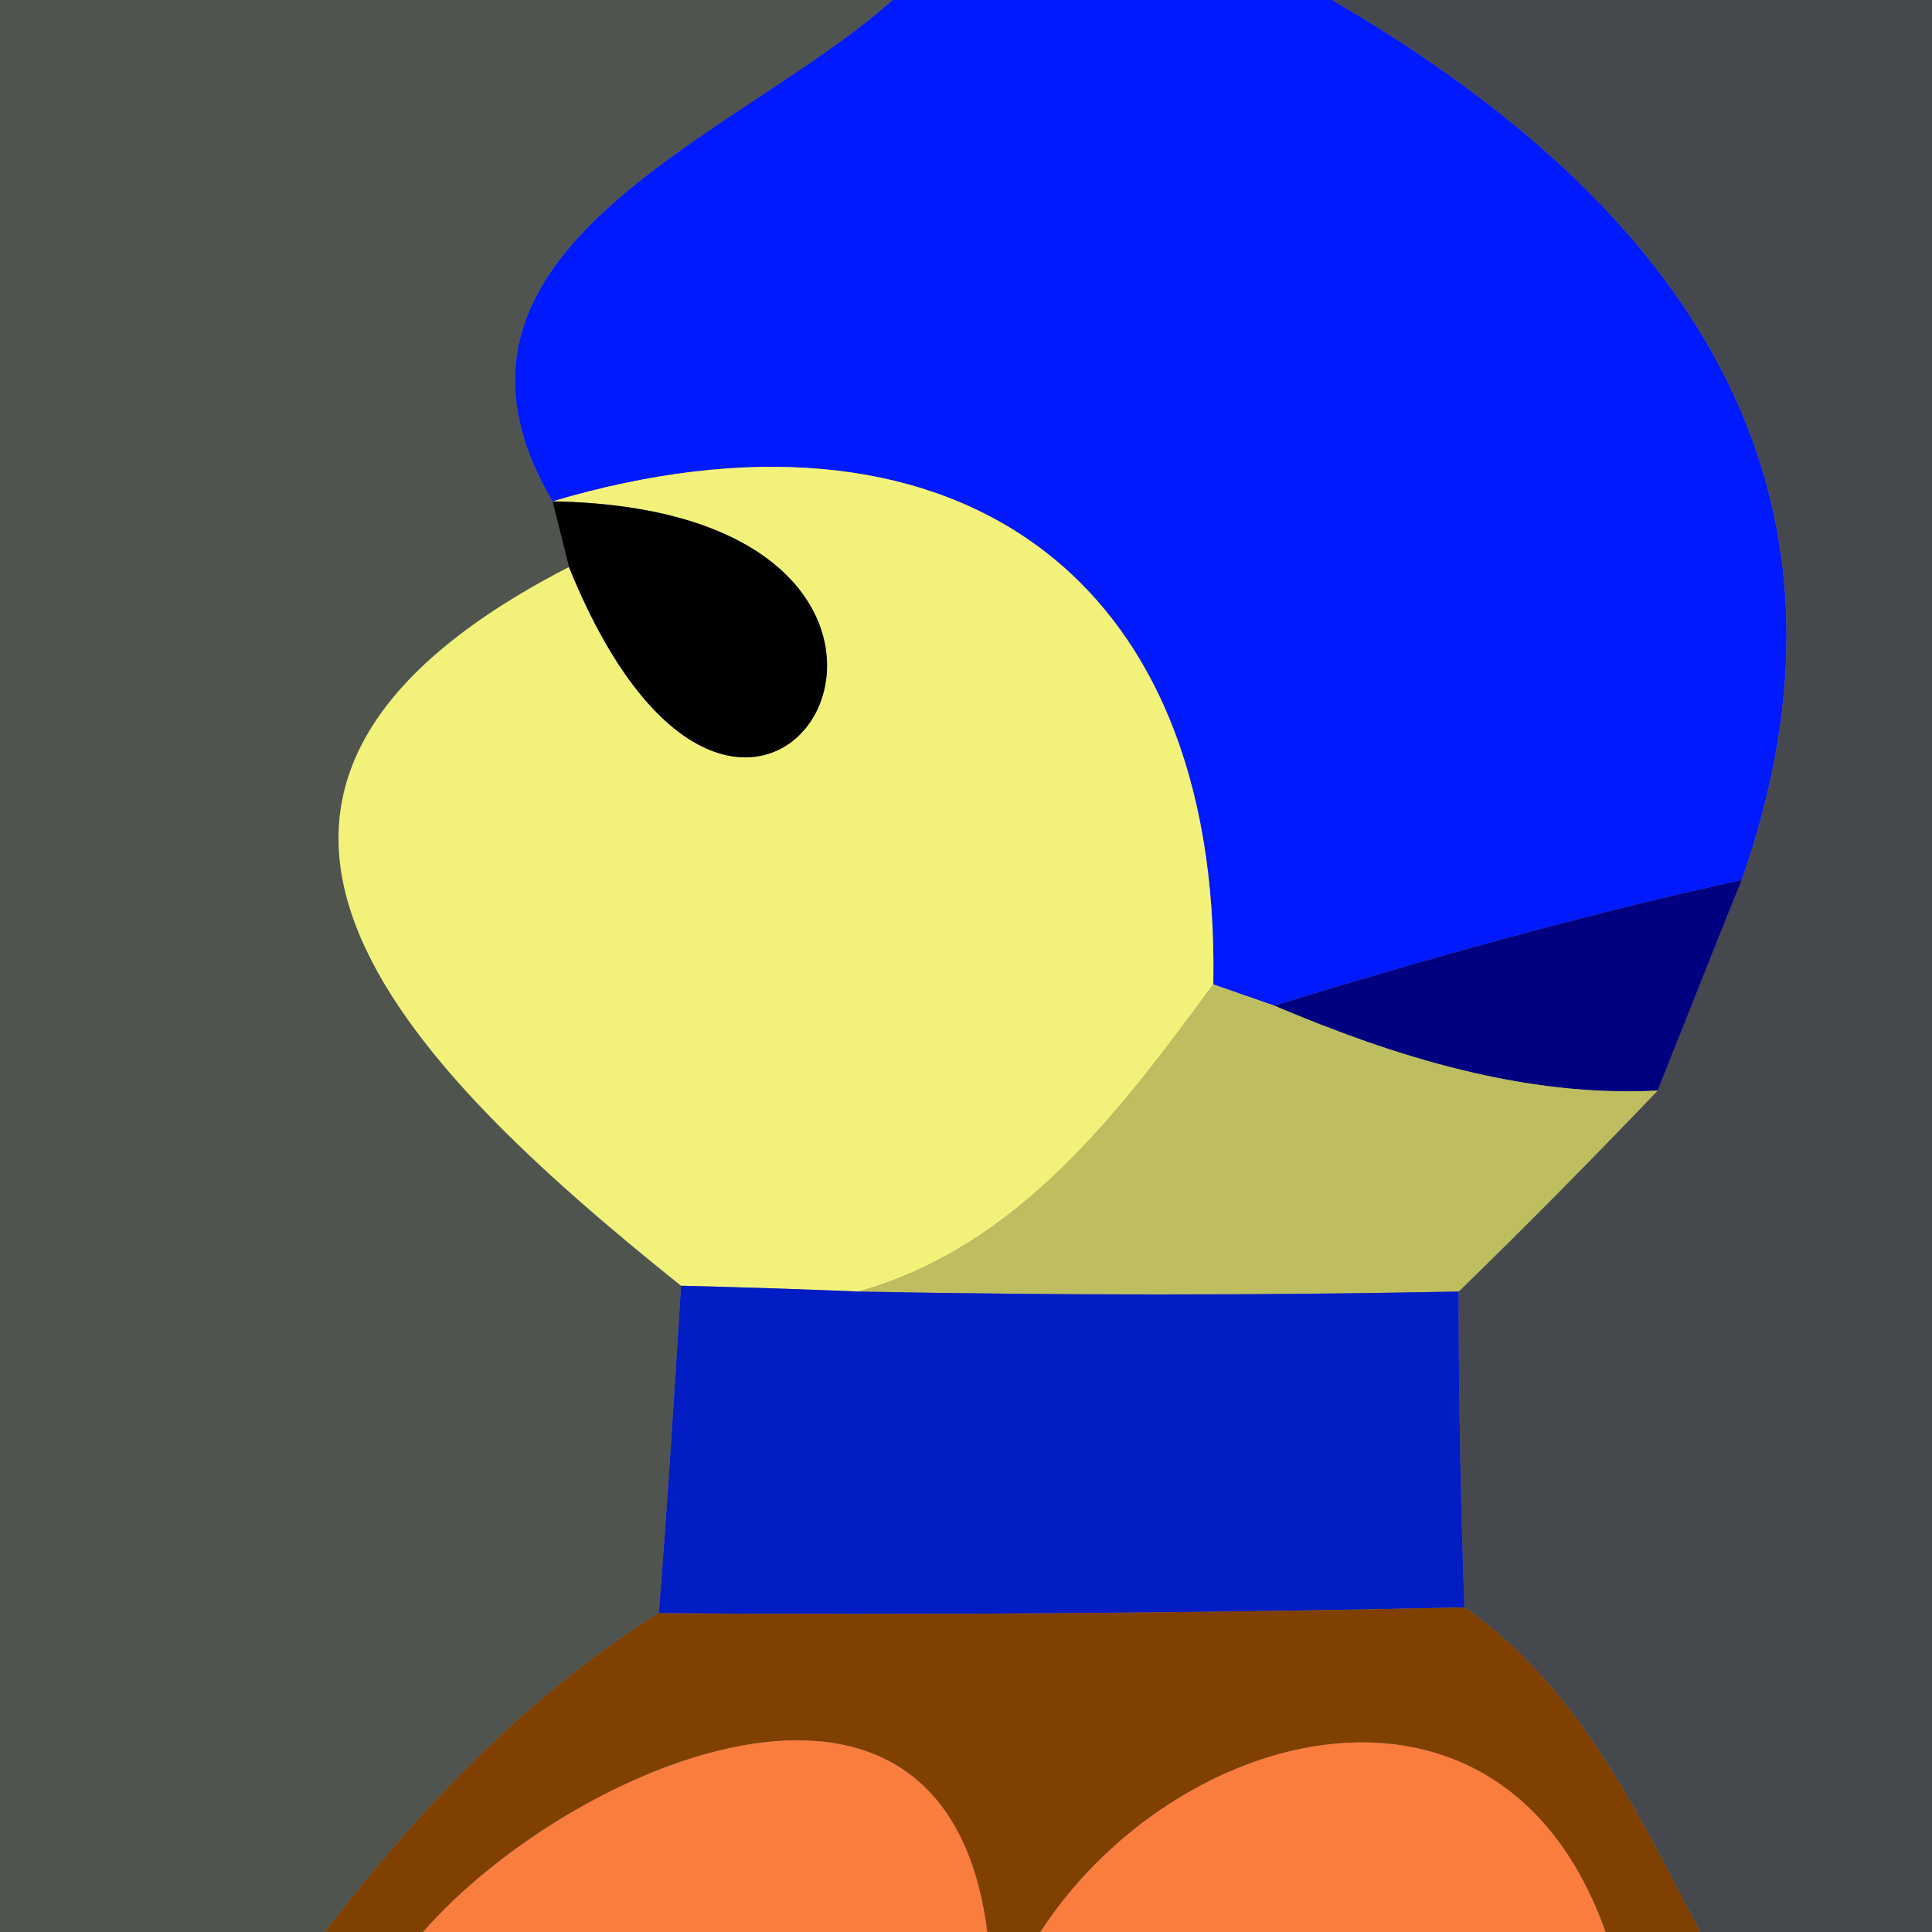 <?xml version="1.0" encoding="UTF-8" ?>
<!DOCTYPE svg PUBLIC "-//W3C//DTD SVG 1.1//EN" "http://www.w3.org/Graphics/SVG/1.1/DTD/svg11.dtd">
<svg width="20pt" height="20pt" viewBox="0 0 20 20" version="1.1" xmlns="http://www.w3.org/2000/svg">
<rect x="0" y="0" width="20" height="20" fill="#808080" stroke="none"/>
<g id="#50544eff">
<path fill="#50544e" opacity="1.00" d=" M 0.00 0.00 L 9.24 0.00 C 7.66 1.42 4.17 2.56 5.72 5.19 L 5.89 5.87 C 1.38 8.19 4.13 10.97 7.05 13.31 C 6.98 14.44 6.91 15.57 6.82 16.70 C 5.45 17.55 4.34 18.73 3.36 20.00 L 0.00 20.00 L 0.00 0.00 Z" />
</g>
<g id="#0119fdff">
<path fill="#0119fd" opacity="1.00" d=" M 9.24 0.00 L 13.79 0.00 C 17.09 1.92 19.56 4.76 18.03 9.11 C 16.39 9.47 14.79 9.92 13.19 10.41 L 12.56 10.19 C 12.64 5.85 9.76 3.99 5.72 5.19 C 4.17 2.56 7.66 1.42 9.24 0.00 Z" />
</g>
<g id="#45484dff">
<path fill="#45484d" opacity="1.00" d=" M 13.79 0.00 L 20.00 0.00 L 20.00 20.00 L 17.60 20.00 C 16.95 18.76 16.34 17.46 15.16 16.64 C 15.12 15.55 15.10 14.46 15.10 13.37 C 15.80 12.69 16.49 11.99 17.16 11.29 C 17.38 10.74 17.81 9.65 18.03 9.11 C 19.56 4.76 17.09 1.92 13.79 0.00 Z" />
</g>
<g id="#f2f27aff">
<path fill="#f2f27a" opacity="1.00" d=" M 5.72 5.19 C 9.76 3.99 12.64 5.85 12.56 10.19 C 11.59 11.51 10.55 12.90 8.89 13.37 C 8.43 13.35 7.51 13.32 7.05 13.31 C 4.13 10.97 1.38 8.19 5.89 5.87 C 7.82 10.63 10.87 5.28 5.72 5.19 Z" />
</g>
<g id="#000000ff">
<path fill="#000000" opacity="1.00" d=" M 5.89 5.87 C 7.82 10.63 10.87 5.28 5.72 5.19 Z" />
</g>
<g id="#000080ff">
<path fill="#000080" opacity="1.00" d=" M 13.19 10.41 C 14.79 9.92 16.39 9.47 18.03 9.11 C 17.81 9.65 17.38 10.74 17.16 11.29 C 15.78 11.36 14.44 10.94 13.19 10.41 Z" />
</g>
<g id="#bebe60ff">
<path fill="#bebe60" opacity="1.00" d=" M 12.56 10.19 L 13.19 10.41 C 14.44 10.94 15.78 11.36 17.16 11.29 C 16.49 11.99 15.80 12.69 15.10 13.37 C 13.03 13.41 10.96 13.41 8.89 13.37 C 10.55 12.90 11.59 11.51 12.56 10.19 Z" />
</g>
<g id="#031dc4ff">
<path fill="#031dc4" opacity="1.00" d=" M 7.05 13.31 C 7.51 13.32 8.43 13.35 8.89 13.37 C 10.96 13.41 13.03 13.41 15.10 13.37 C 15.10 14.46 15.12 15.55 15.16 16.64 C 12.38 16.70 9.60 16.72 6.82 16.70 C 6.91 15.57 6.98 14.44 7.05 13.31 Z" />
</g>
<g id="#804000ff">
<path fill="#804000" opacity="1.00" d=" M 3.36 20.00 C 4.34 18.73 5.45 17.55 6.82 16.70 C 9.60 16.72 12.38 16.70 15.16 16.64 C 16.34 17.46 16.95 18.76 17.60 20.00 L 16.62 20.00 C 15.55 16.98 12.19 17.82 10.77 20.00 L 10.22 20.00 C 9.78 16.55 5.86 18.30 4.38 20.00 L 3.36 20.00 Z" />
</g>
<g id="#f97d3dff">
<path fill="#f97d3d" opacity="1.00" d=" M 4.38 20.00 C 5.86 18.30 9.78 16.55 10.22 20.00 L 4.38 20.00 Z" />
</g>
<g id="#fa7d3dff">
<path fill="#fa7d3d" opacity="1.00" d=" M 10.77 20.00 C 12.19 17.82 15.55 16.98 16.62 20.00 L 10.77 20.00 Z" />
</g>
</svg>

